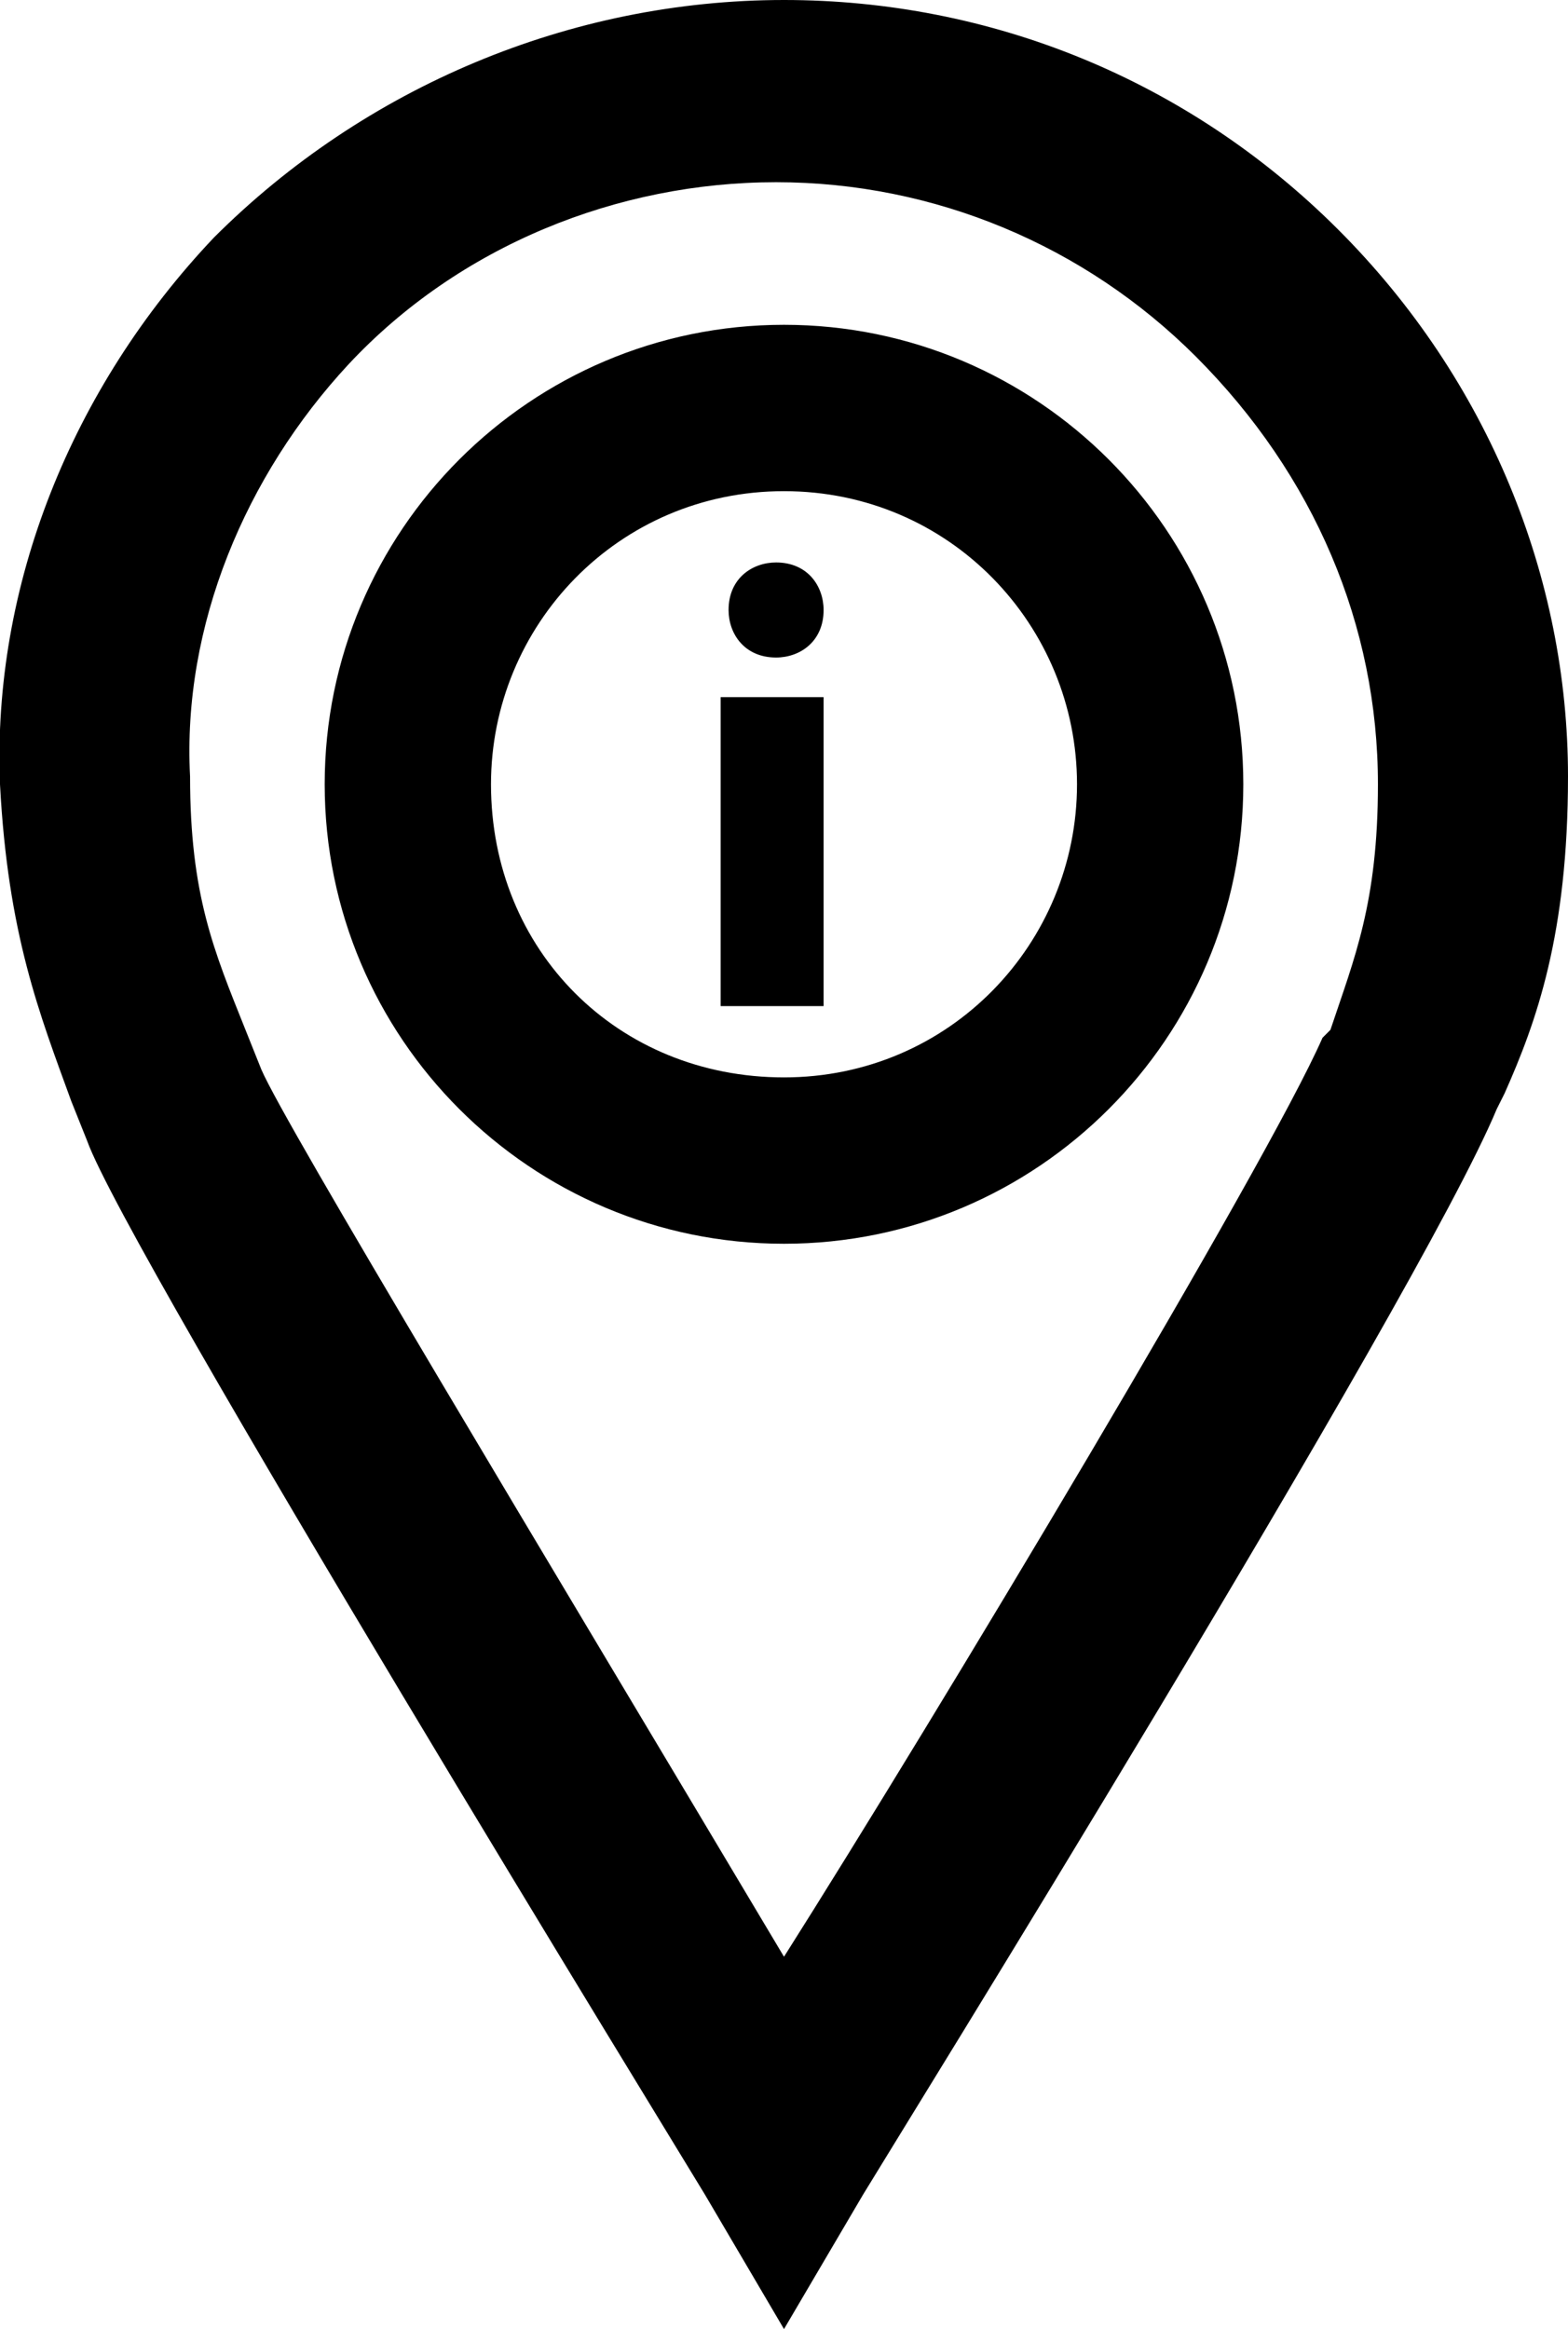 <?xml version="1.0" encoding="utf-8"?>
<!-- Generator: Adobe Illustrator 26.4.1, SVG Export Plug-In . SVG Version: 6.00 Build 0)  -->
<svg version="1.1" id="Layer_1" xmlns="http://www.w3.org/2000/svg" xmlns:xlink="http://www.w3.org/1999/xlink" x="0px" y="0px"
	 viewBox="0 0 19.8 29.4" style="enable-background:new 0 0 19.8 29.4;" xml:space="preserve">
<path d="M9.9,4.1c-3.2,0-5.8,2.6-5.8,5.8s2.6,5.8,5.8,5.8s5.8-2.6,5.8-5.8C15.7,6.7,13.1,4.1,9.9,4.1z M13.6,9.9
	c0,2-1.6,3.7-3.7,3.7S6.2,12,6.2,9.9c0-2,1.6-3.7,3.7-3.7S13.6,7.9,13.6,9.9z M16.9,2.9C15,1,12.5,0,9.9,0C7.2,0,4.6,1.1,2.7,3
	C0.9,4.9-0.1,7.4,0,9.9c0.1,1.9,0.5,2.9,0.9,4l0.2,0.5c0.5,1.4,7.5,12.8,7.8,13.3l1,1.7l1-1.7c0.3-0.5,7-11.3,8-13.7l0.1-0.2
	c0.4-0.9,0.8-2,0.8-4C19.8,7.3,18.8,4.8,16.9,2.9z M17.4,9.9c0,1.5-0.3,2.2-0.6,3.1l-0.1,0.1c-0.7,1.6-4.9,8.6-6.8,11.6
	c-3.1-5.2-6.3-10.5-6.6-11.2L3.1,13c-0.4-1-0.7-1.7-0.7-3.2C2.3,7.9,3.1,6,4.4,4.6c1.4-1.5,3.4-2.3,5.4-2.3s3.9,0.8,5.3,2.2
	C16.6,6,17.4,7.9,17.4,9.9z M9.2,7.7c0-0.4,0.3-0.6,0.6-0.6c0.4,0,0.6,0.3,0.6,0.6c0,0.4-0.3,0.6-0.6,0.6C9.4,8.3,9.2,8,9.2,7.7z
	 M10.4,8.8v3.9H9.1V8.8C9.1,8.8,10.4,8.8,10.4,8.8z"/>
</svg>
